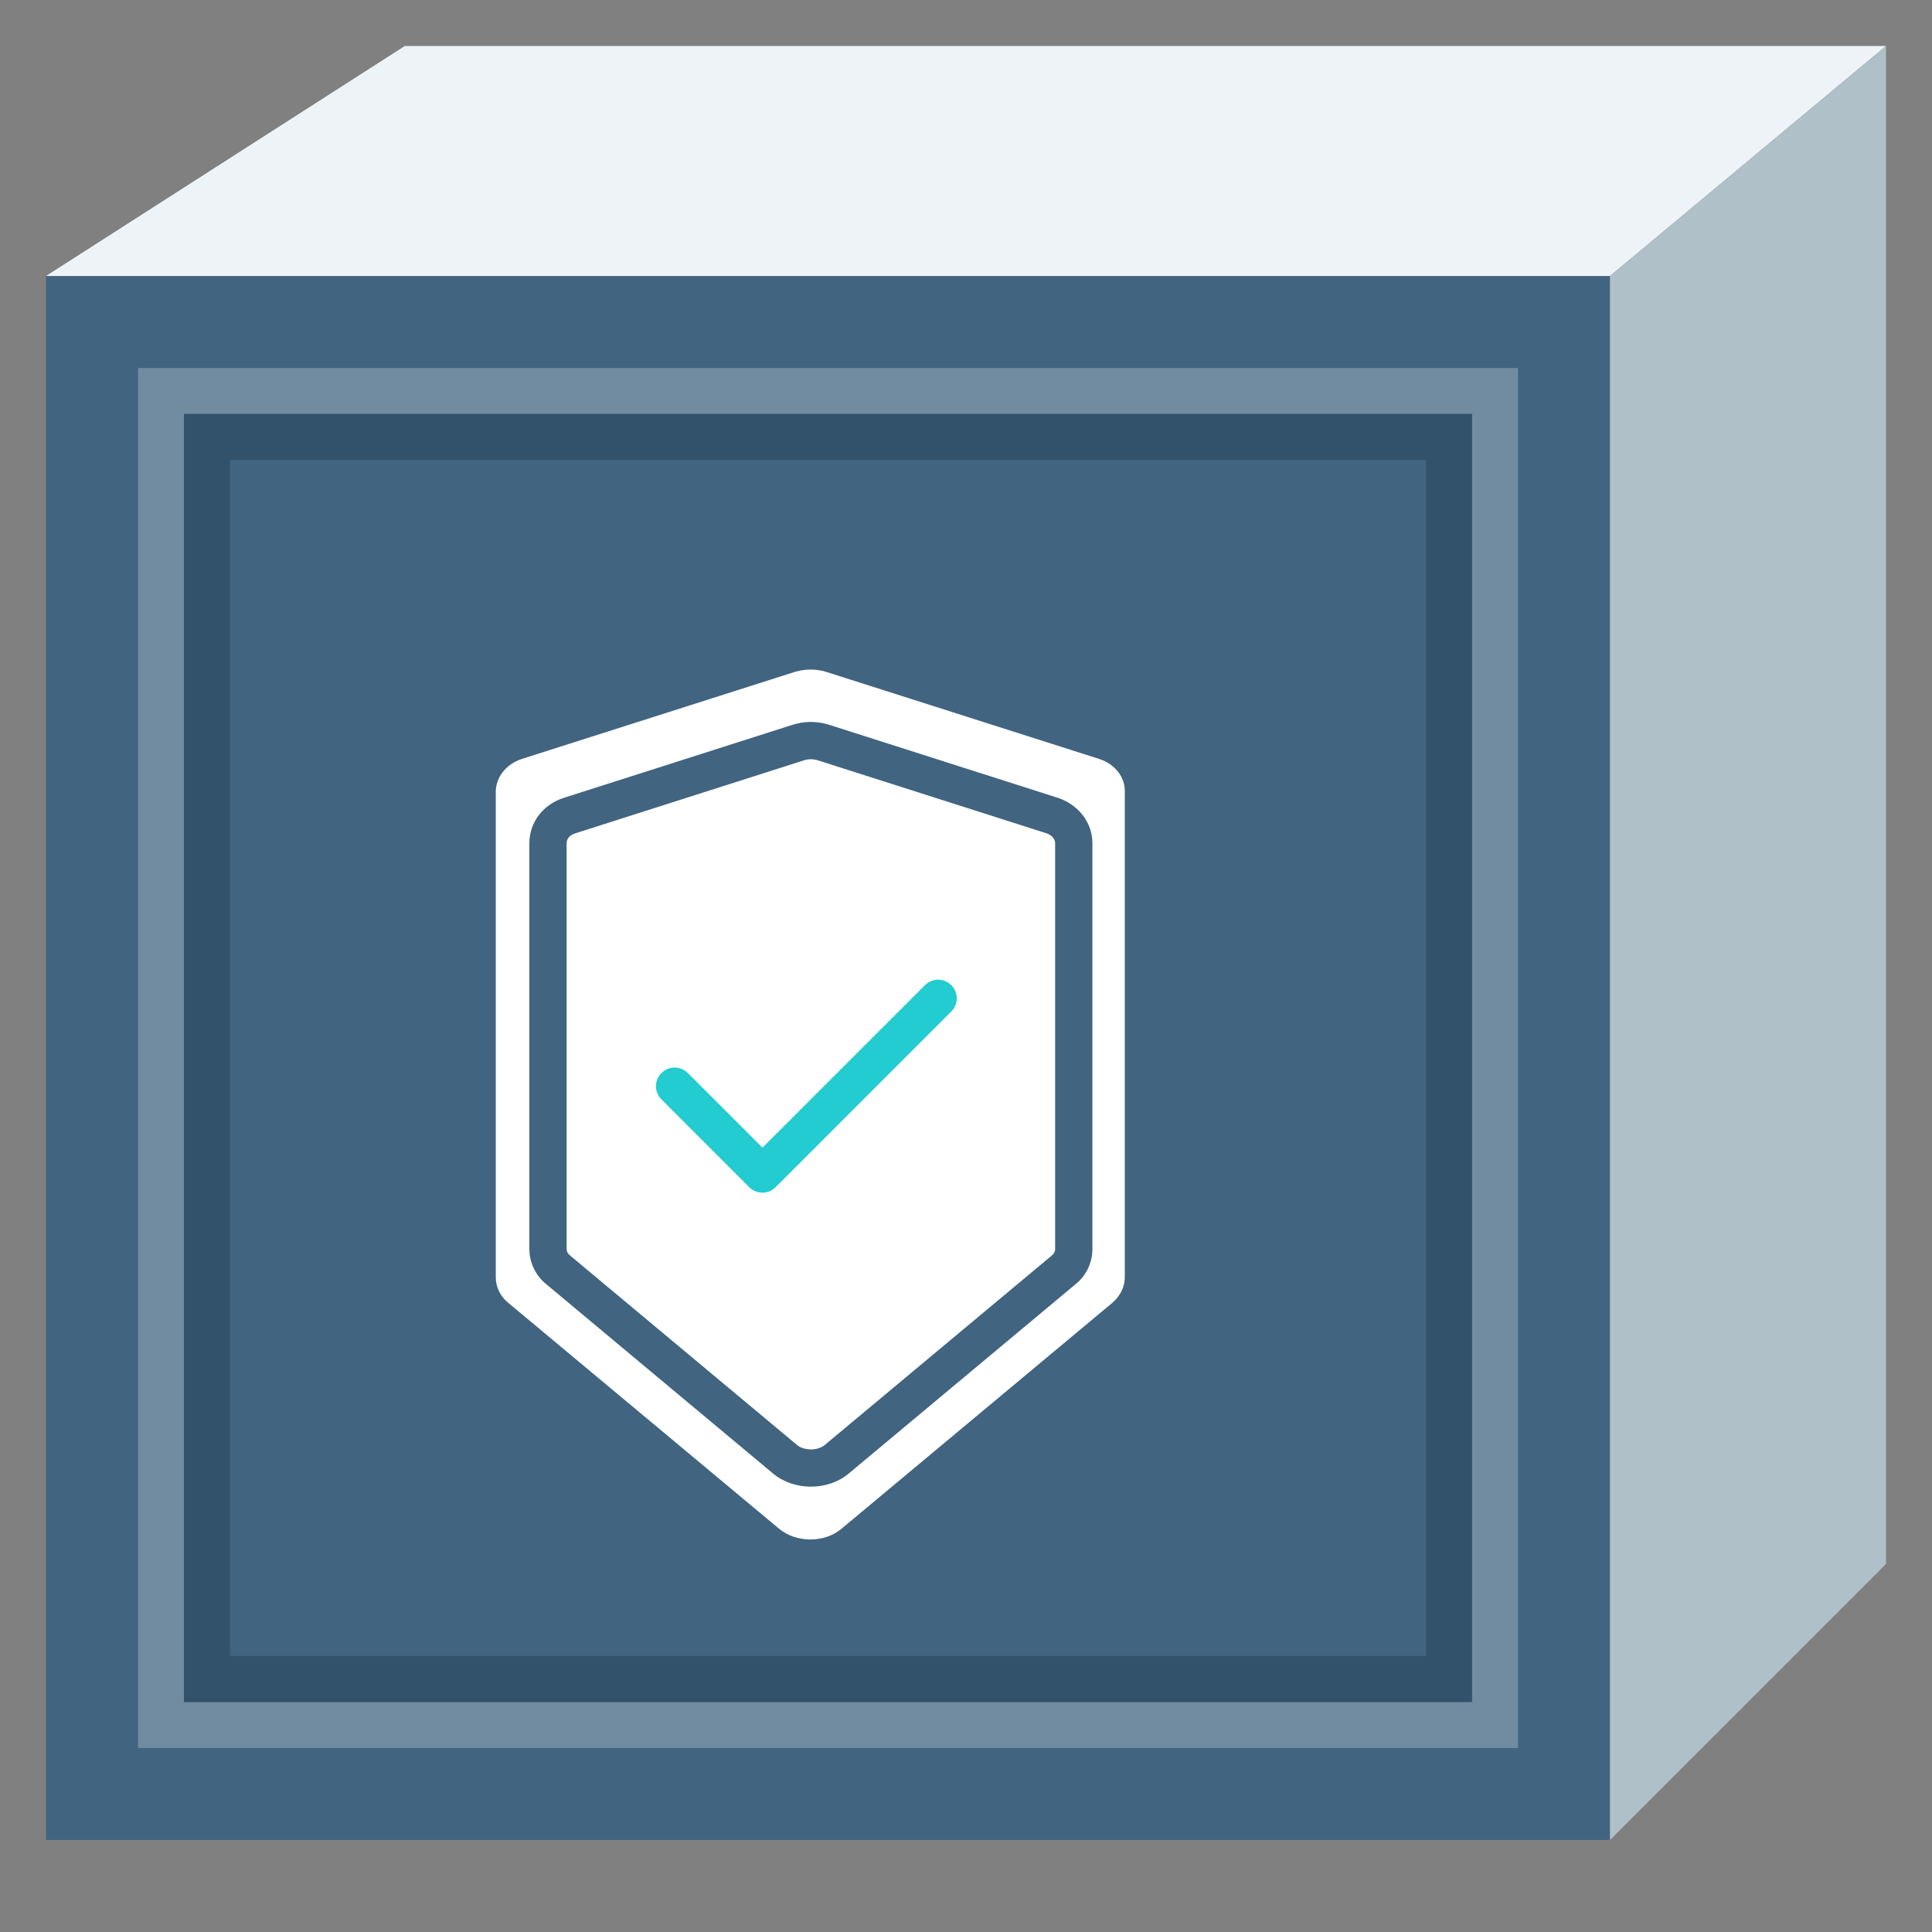 <?xml version="1.0" encoding="UTF-8"?>
<svg width="42px" height="42px" viewBox="0 0 42 42" version="1.1" xmlns="http://www.w3.org/2000/svg" xmlns:xlink="http://www.w3.org/1999/xlink">
    <rect x="0" y="0" width="42" height="42" fill="#808080" stroke="none"/>
    <title>security-service</title>
    <g id="页面-1" stroke="none" stroke-width="1" fill="none" fill-rule="evenodd">
        <g id="security-service">
            <g id="背景区域" opacity="0" fill="#D8D8D8" fill-rule="nonzero">
                <rect id="矩形" x="-2.84217094e-14" y="0" width="42" height="42"></rect>
            </g>
            <g id="底块" transform="translate(0.909, 0.424)">
                <polygon id="路径-7备份-2" fill="#416480" fill-rule="nonzero" transform="translate(17.091, 22.576) scale(-1, 1) translate(-17.091, -22.576) " points="0.091 39.576 0.091 5.576 34.091 5.576 34.091 39.576"></polygon>
                <g id="编组" transform="translate(7.091, 13.576)">
                    <polygon id="矩形备份-21" points="0 0 20 0 20 20 13.603 20 0 20"></polygon>
                    <g id="编组-15" transform="translate(2.778, 0.556)" fill-rule="nonzero">
                        <path d="M7.005,1.974 L11.974,3.56 C12.09,3.599 12.16,3.689 12.16,3.773 L12.16,12.597 C12.16,12.649 12.136,12.699 12.089,12.736 L7.15,16.858 C6.997,16.985 6.704,16.985 6.549,16.857 L1.621,12.743 C1.564,12.699 1.54,12.649 1.54,12.597 L1.54,3.773 C1.54,3.682 1.605,3.598 1.724,3.561 L6.699,1.973 C6.797,1.941 6.9,1.941 7.005,1.974 Z" id="形状结合-path" fill="#FFFFFF"></path>
                        <path d="M9.33,6.861 L5.797,10.393 L4.174,8.77 C4.015,8.612 3.759,8.612 3.601,8.77 C3.442,8.928 3.442,9.185 3.601,9.343 L5.51,11.253 C5.668,11.411 5.925,11.411 6.083,11.253 L9.902,7.433 C10.061,7.275 10.061,7.019 9.902,6.861 C9.744,6.702 9.488,6.702 9.33,6.861 Z" id="形状结合-path" fill="#23CCD1"></path>
                        <path d="M6.511,0.047 C6.732,-0.016 6.963,-0.016 7.173,0.047 L7.173,0.047 L13.122,1.944 C13.459,2.055 13.685,2.339 13.674,2.659 L13.674,2.659 L13.674,13.212 C13.674,13.422 13.574,13.616 13.406,13.764 L13.406,13.764 L7.51,18.682 C7.142,18.987 6.538,18.987 6.164,18.682 L6.164,18.682 L0.268,13.764 C0.095,13.622 2.46814914e-13,13.422 2.46814914e-13,13.212 L2.46814914e-13,13.212 L2.46814914e-13,2.659 C2.46814914e-13,2.339 0.226,2.055 0.562,1.944 L0.562,1.944 L6.511,0.047 Z M6.548,1.174 L6.45,1.201 L1.48,2.788 C1.033,2.929 0.73,3.318 0.73,3.773 L0.73,12.597 C0.73,12.898 0.869,13.182 1.111,13.373 L6.031,17.48 C6.487,17.857 7.214,17.857 7.668,17.481 L12.599,13.365 C12.832,13.182 12.97,12.898 12.97,12.597 L12.97,3.773 C12.97,3.326 12.667,2.94 12.228,2.791 L7.249,1.201 C7.017,1.128 6.778,1.119 6.548,1.174 Z" id="形状结合" fill="#FFFFFF"></path>
                    </g>
                </g>
                <polygon id="路径-7备份-6" fill="#EEF3F7" fill-rule="nonzero" transform="translate(20.091, 3.076) rotate(180) translate(-20.091, -3.076) " points="0.091 5.576 6.091 0.576 40.091 0.576 32.291 5.576"></polygon>
                <polygon id="路径-7备份-5" fill="#AFC0C8" fill-rule="nonzero" transform="translate(37.091, 20.076) scale(-1, 1) translate(-37.091, -20.076) " points="34.091 33.576 34.091 0.576 40.091 5.576 40.091 39.576"></polygon>
                <polygon id="路径-7备份-4" stroke="#FFFFFF" opacity="0.25" transform="translate(17.091, 22.576) scale(-1, 1) translate(-17.091, -22.576) " points="31.591 8.076 31.591 37.076 2.591 37.076 2.591 8.076"></polygon>
                <polygon id="路径-7备份-4" stroke="#32526B" transform="translate(17.091, 22.576) scale(-1, 1) translate(-17.091, -22.576) " points="30.591 9.076 30.591 36.076 3.591 36.076 3.591 9.076"></polygon>
            </g>
        </g>
    </g>
</svg>